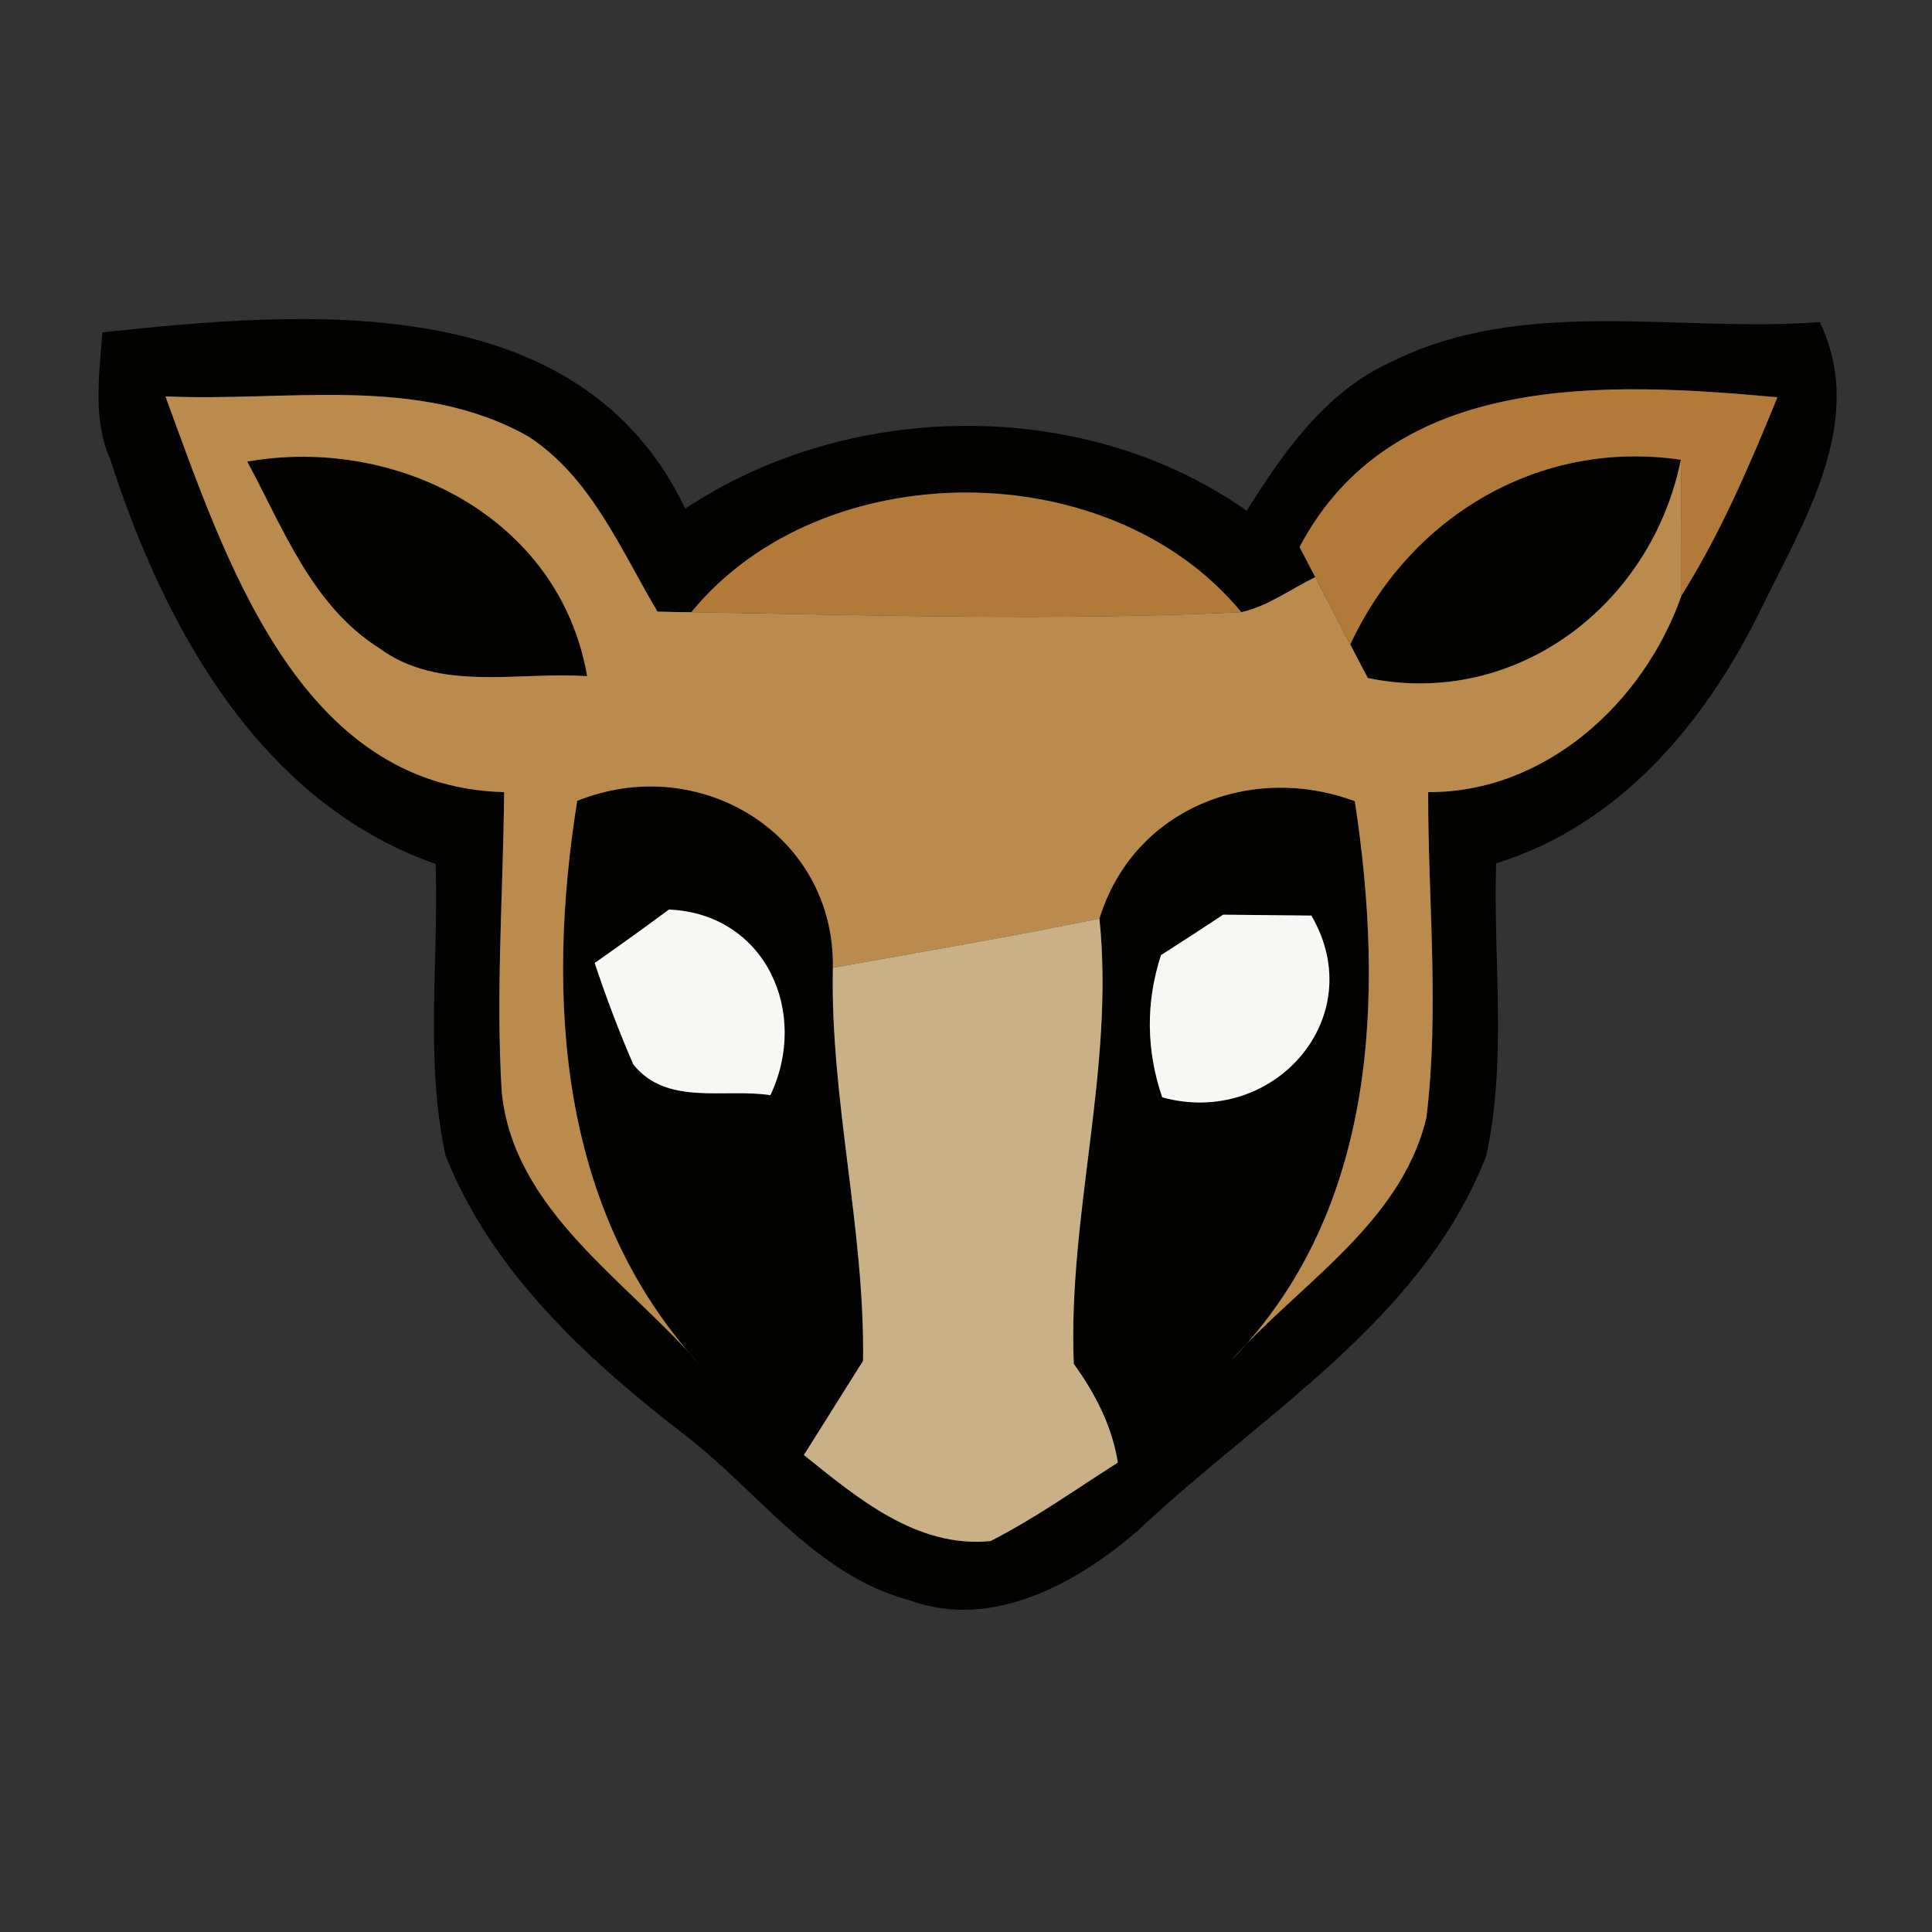 <?xml version="1.0" encoding="UTF-8" ?>
<!DOCTYPE svg PUBLIC "-//W3C//DTD SVG 1.1//EN" "http://www.w3.org/Graphics/SVG/1.1/DTD/svg11.dtd">
<svg width="64pt" height="64pt" viewBox="0 0 64 64" version="1.1" xmlns="http://www.w3.org/2000/svg">
<rect x="0" y="0" width="64" height="64" fill="#333333" stroke="none"/>
<g id="#020201ff">
<path fill="#020201" opacity="1.00" d=" M 3.39 11.01 C 10.13 10.29 19.21 9.52 22.70 16.85 C 28.13 13.23 35.93 13.13 41.30 16.92 C 42.51 14.98 43.89 13.01 46.02 12.02 C 50.45 9.78 55.54 11.03 60.28 10.67 C 61.88 13.97 59.70 17.35 58.28 20.29 C 56.45 23.99 53.63 27.34 49.56 28.60 C 49.46 31.82 49.93 35.12 49.23 38.30 C 47.09 43.76 41.80 46.83 37.72 50.68 C 35.70 52.44 32.86 54.02 30.13 53.01 C 26.96 52.17 25.07 49.32 22.56 47.44 C 19.39 44.98 16.27 42.09 14.76 38.28 C 14.07 35.11 14.54 31.83 14.43 28.62 C 8.61 26.58 5.44 20.77 3.66 15.24 C 3.06 13.89 3.29 12.42 3.39 11.01 M 5.48 13.13 C 7.44 18.44 9.87 26.07 16.70 26.24 C 16.67 29.55 16.42 32.86 16.62 36.17 C 17.01 40.12 20.82 42.45 23.18 45.21 C 18.48 40.09 18.09 33.00 19.12 26.53 C 23.16 24.90 27.66 27.62 27.59 32.06 C 27.50 36.43 28.65 40.71 28.59 45.08 C 27.94 46.12 27.28 47.16 26.63 48.20 C 28.40 49.62 30.37 51.29 32.81 51.05 C 34.29 50.30 35.64 49.33 37.03 48.45 C 36.84 47.24 36.28 46.16 35.57 45.18 C 35.37 40.23 36.93 35.39 36.42 30.43 C 37.54 26.79 41.43 25.26 44.88 26.54 C 45.86 32.96 45.64 40.11 40.77 45.08 C 43.01 42.55 46.41 40.54 47.25 37.03 C 47.69 33.45 47.30 29.83 47.31 26.24 C 51.21 26.26 54.47 23.25 55.70 19.73 C 57.00 17.66 57.96 15.41 58.88 13.16 C 53.25 12.65 46.14 12.27 43.05 18.12 L 43.57 19.12 C 42.76 19.51 42.01 20.08 41.12 20.28 C 36.78 15.00 27.23 14.99 22.90 20.28 C 22.62 20.28 22.06 20.27 21.78 20.26 C 20.56 18.21 19.59 15.83 17.52 14.47 C 13.86 12.39 9.49 13.32 5.48 13.13 M 19.70 31.90 C 20.08 33.04 20.50 34.16 20.98 35.26 C 22.08 36.65 24.02 36.04 25.52 36.28 C 26.82 33.54 25.36 30.27 22.16 30.13 C 21.35 30.73 20.53 31.32 19.70 31.90 M 40.52 30.30 C 40.01 30.64 38.98 31.31 38.46 31.64 C 37.95 33.20 37.97 34.80 38.50 36.35 C 42.16 37.36 45.42 33.72 43.44 30.33 C 42.47 30.32 41.49 30.31 40.52 30.30 Z" />
<path fill="#020201" opacity="1.00" d=" M 8.19 15.29 C 13.14 14.42 18.55 17.15 19.45 22.40 C 17.16 22.24 14.55 22.94 12.56 21.47 C 10.34 20.07 9.38 17.50 8.19 15.29 Z" />
<path fill="#020201" opacity="1.00" d=" M 44.73 21.35 C 46.70 17.10 51.00 14.54 55.68 15.23 C 54.72 20.02 50.23 23.48 45.31 22.46 C 45.16 22.18 44.87 21.62 44.73 21.35 Z" />
</g>
<g id="#bb8b4dff">
<path fill="#bb8b4d" opacity="1.00" d=" M 5.48 13.13 C 9.49 13.32 13.86 12.39 17.52 14.47 C 19.59 15.83 20.56 18.21 21.78 20.26 C 22.06 20.27 22.62 20.28 22.90 20.28 C 28.97 20.38 35.05 20.57 41.12 20.28 C 42.01 20.08 42.76 19.51 43.57 19.12 C 43.86 19.68 44.44 20.79 44.73 21.35 C 44.87 21.62 45.16 22.18 45.31 22.46 C 50.23 23.48 54.72 20.02 55.68 15.23 C 55.70 16.73 55.70 18.23 55.70 19.73 C 54.47 23.25 51.21 26.26 47.31 26.24 C 47.30 29.83 47.69 33.45 47.25 37.03 C 46.41 40.54 43.01 42.55 40.77 45.08 C 45.64 40.11 45.86 32.96 44.88 26.54 C 41.43 25.26 37.54 26.79 36.42 30.43 C 33.49 31.03 30.54 31.53 27.59 32.06 C 27.66 27.62 23.16 24.90 19.12 26.53 C 18.09 33.00 18.48 40.09 23.18 45.21 C 20.82 42.45 17.01 40.12 16.62 36.17 C 16.42 32.86 16.67 29.55 16.70 26.24 C 9.87 26.07 7.44 18.44 5.48 13.13 M 8.19 15.29 C 9.38 17.50 10.34 20.07 12.56 21.47 C 14.55 22.94 17.16 22.24 19.45 22.40 C 18.55 17.15 13.14 14.42 8.19 15.29 Z" />
</g>
<g id="#b27a38ff">
<path fill="#b27a38" opacity="1.00" d=" M 43.05 18.12 C 46.14 12.27 53.25 12.65 58.88 13.16 C 57.96 15.41 57.00 17.66 55.70 19.73 C 55.70 18.23 55.70 16.73 55.68 15.23 C 51.00 14.54 46.70 17.10 44.73 21.35 C 44.44 20.79 43.86 19.68 43.57 19.12 L 43.05 18.12 Z" />
<path fill="#b27a38" opacity="1.00" d=" M 22.90 20.28 C 27.23 14.99 36.78 15.00 41.12 20.28 C 35.05 20.57 28.97 20.38 22.90 20.28 Z" />
</g>
<g id="#f7f7f6ff">
<path fill="#f7f7f6" opacity="1.00" d=" M 19.70 31.90 C 20.53 31.32 21.35 30.73 22.16 30.13 C 25.36 30.27 26.82 33.54 25.52 36.28 C 24.02 36.04 22.08 36.65 20.98 35.26 C 20.50 34.16 20.08 33.04 19.70 31.90 Z" />
<path fill="#f7f7f6" opacity="1.00" d=" M 40.52 30.30 C 41.49 30.31 42.47 30.32 43.44 30.33 C 45.42 33.72 42.16 37.36 38.50 36.35 C 37.97 34.80 37.95 33.20 38.46 31.64 C 38.98 31.31 40.01 30.64 40.52 30.30 Z" />
</g>
<g id="#cab086ff">
<path fill="#cab086" opacity="1.00" d=" M 27.59 32.06 C 30.54 31.53 33.49 31.03 36.42 30.43 C 36.93 35.39 35.37 40.23 35.57 45.18 C 36.28 46.16 36.84 47.24 37.03 48.45 C 35.64 49.33 34.29 50.30 32.81 51.05 C 30.37 51.29 28.40 49.62 26.63 48.20 C 27.28 47.16 27.94 46.12 28.59 45.08 C 28.65 40.71 27.50 36.43 27.59 32.06 Z" />
</g>
</svg>
